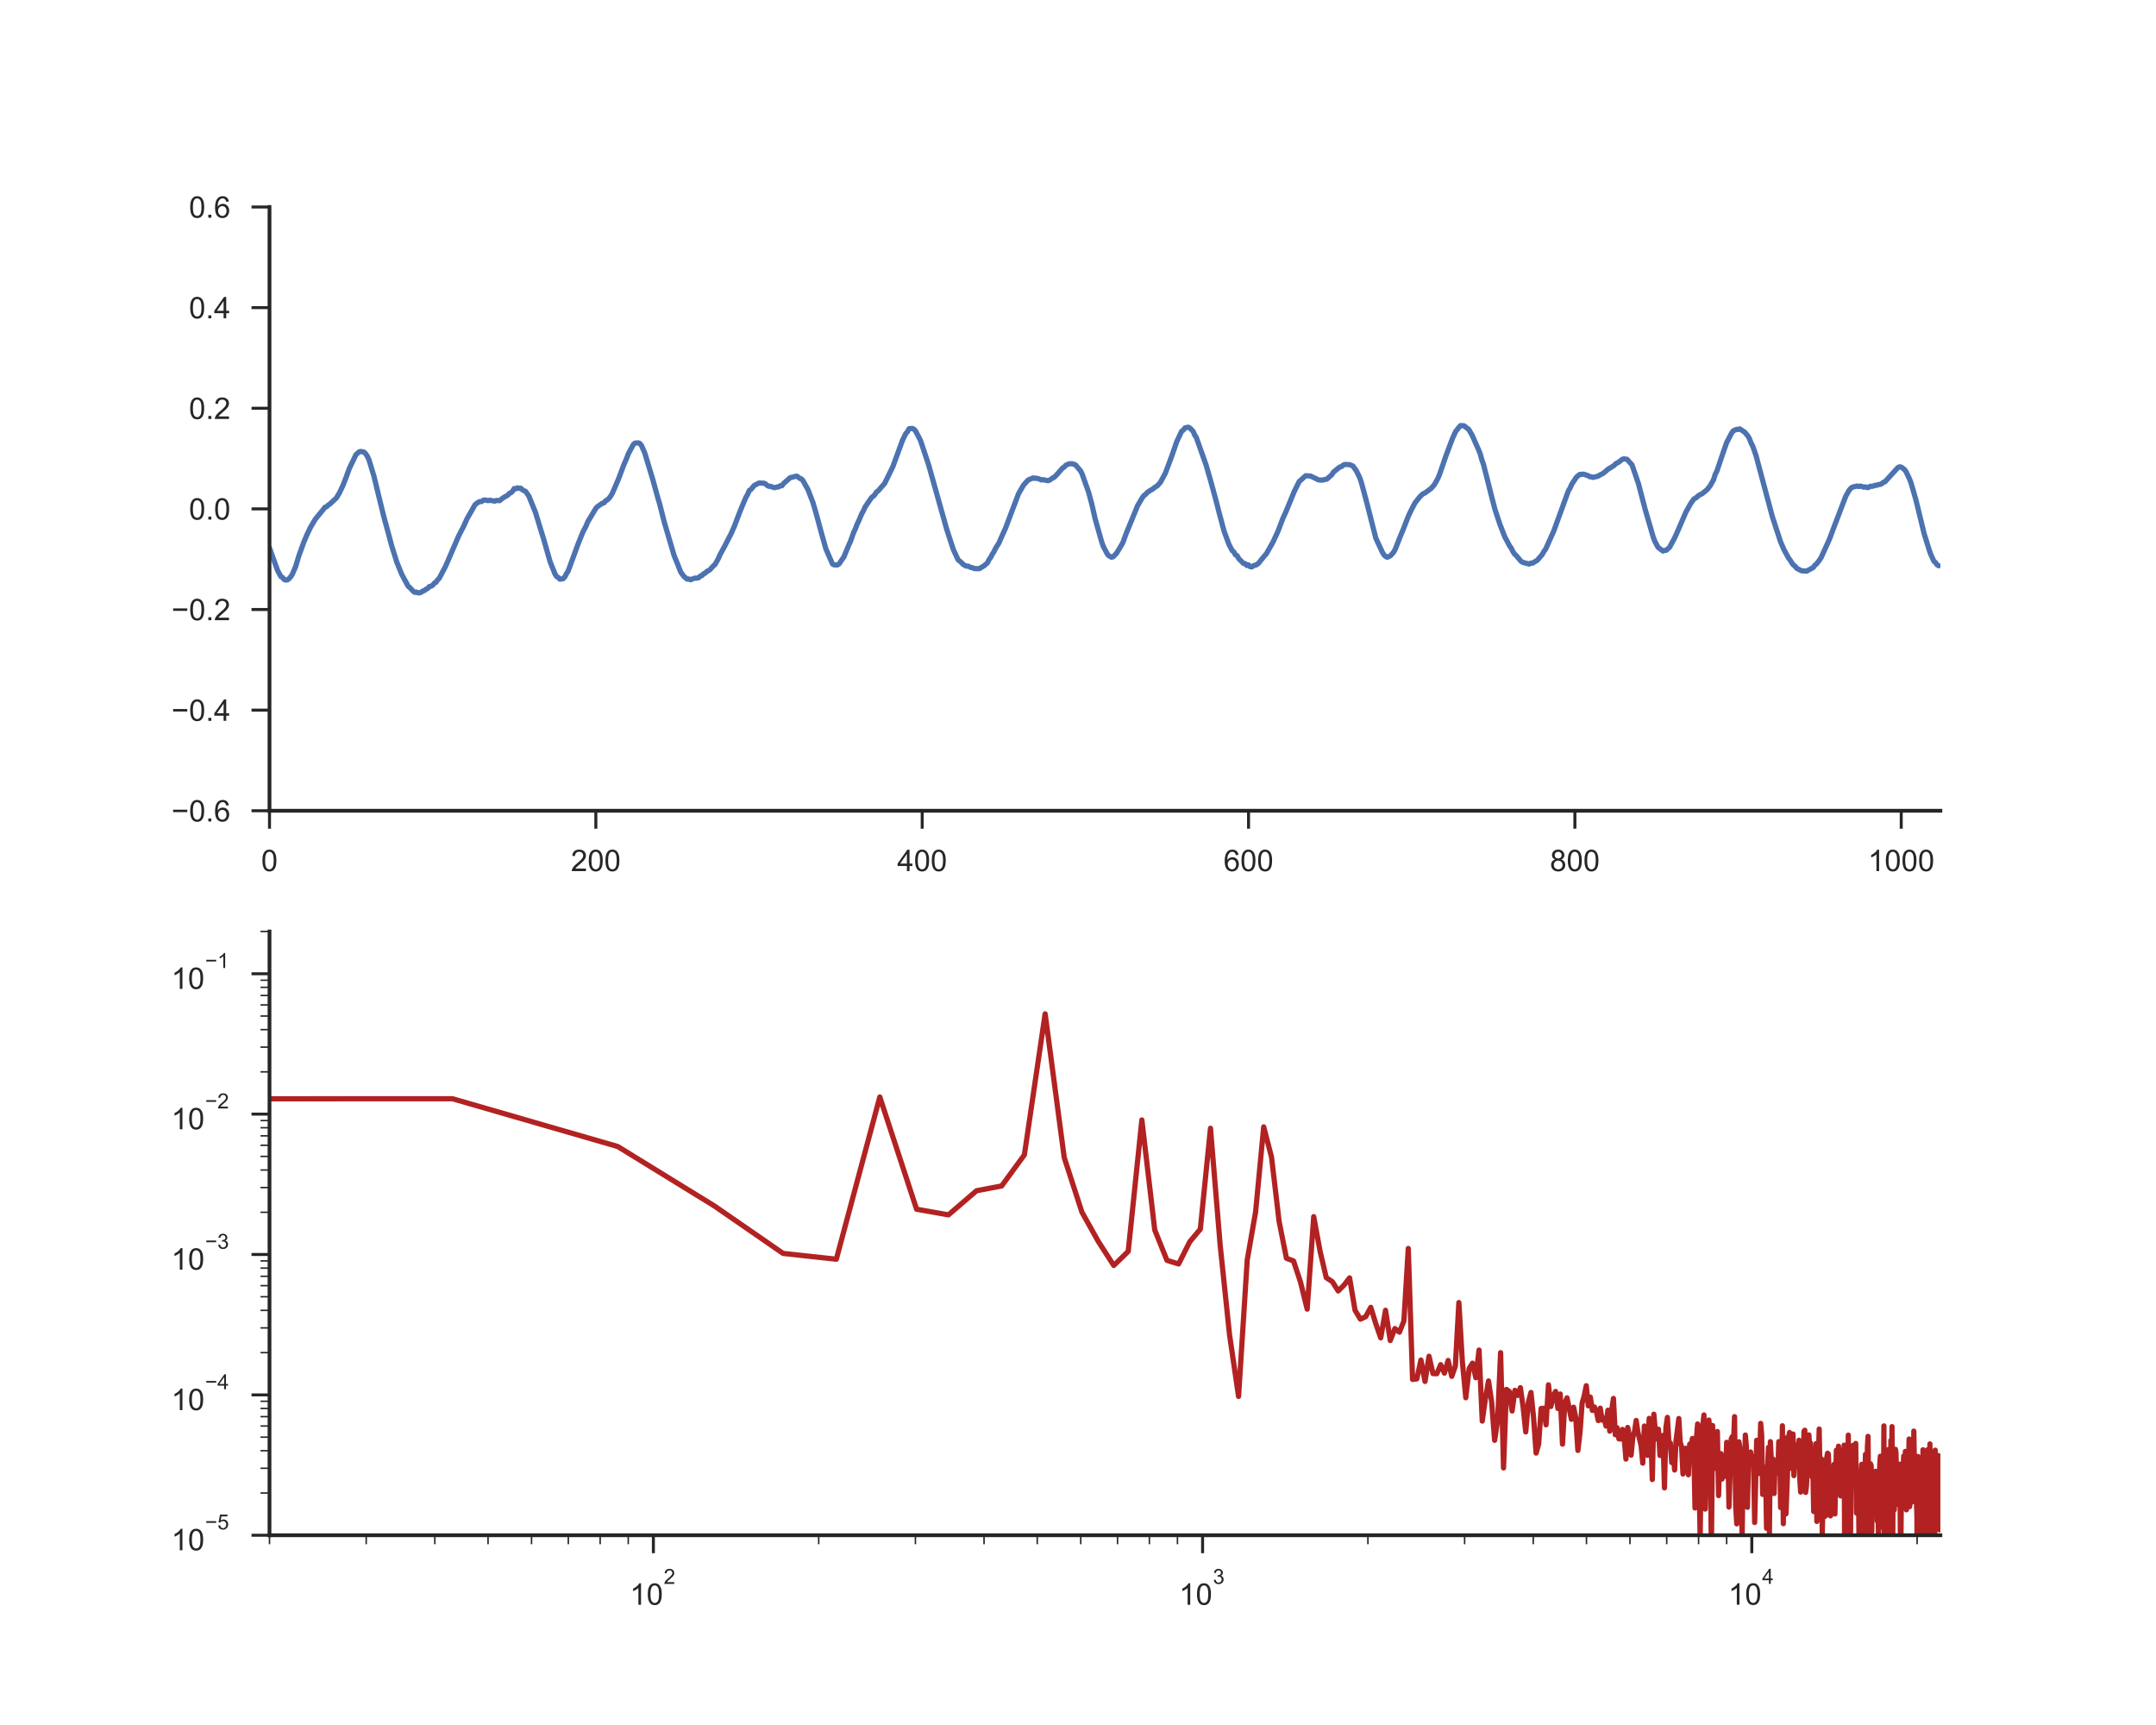 <?xml version="1.0" encoding="utf-8" standalone="no"?>
<!DOCTYPE svg PUBLIC "-//W3C//DTD SVG 1.1//EN"
  "http://www.w3.org/Graphics/SVG/1.1/DTD/svg11.dtd">
<!-- Created with matplotlib (http://matplotlib.org/) -->
<svg height="576pt" version="1.1" viewBox="0 0 720 576" width="720pt" xmlns="http://www.w3.org/2000/svg" xmlns:xlink="http://www.w3.org/1999/xlink">
 <defs>
  <style type="text/css">
*{stroke-linecap:butt;stroke-linejoin:round;}
  </style>
 </defs>
 <g id="figure_1">
  <g id="patch_1">
   <path d="M 0 576 
L 720 576 
L 720 0 
L 0 0 
z
" style="fill:#ffffff;"/>
  </g>
  <g id="axes_1">
   <g id="patch_2">
    <path d="M 90 270.72 
L 648 270.72 
L 648 69.12 
L 90 69.12 
z
" style="fill:#ffffff;"/>
   </g>
   <g id="matplotlib.axis_1">
    <g id="xtick_1">
     <g id="line2d_1">
      <defs>
       <path d="M 0 0 
L 0 6 
" id="m3f345000ef" style="stroke:#262626;"/>
      </defs>
      <g>
       <use style="fill:#262626;stroke:#262626;" x="90" xlink:href="#m3f345000ef" y="270.72"/>
      </g>
     </g>
     <g id="text_1">
      <!-- 0 -->
      <defs>
       <path d="M 4.156 35.297 
Q 4.156 48 6.766 55.734 
Q 9.375 63.484 14.516 67.672 
Q 19.672 71.875 27.484 71.875 
Q 33.25 71.875 37.594 69.547 
Q 41.938 67.234 44.766 62.859 
Q 47.609 58.5 49.219 52.219 
Q 50.828 45.953 50.828 35.297 
Q 50.828 22.703 48.234 14.969 
Q 45.656 7.234 40.5 3 
Q 35.359 -1.219 27.484 -1.219 
Q 17.141 -1.219 11.234 6.203 
Q 4.156 15.141 4.156 35.297 
z
M 13.188 35.297 
Q 13.188 17.672 17.312 11.828 
Q 21.438 6 27.484 6 
Q 33.547 6 37.672 11.859 
Q 41.797 17.719 41.797 35.297 
Q 41.797 52.984 37.672 58.781 
Q 33.547 64.594 27.391 64.594 
Q 21.344 64.594 17.719 59.469 
Q 13.188 52.938 13.188 35.297 
z
" id="ArialMT-30"/>
      </defs>
      <g style="fill:#262626;" transform="translate(87.22 290.878)scale(0.1 -0.1)">
       <use xlink:href="#ArialMT-30"/>
      </g>
     </g>
    </g>
    <g id="xtick_2">
     <g id="line2d_2">
      <g>
       <use style="fill:#262626;stroke:#262626;" x="198.984" xlink:href="#m3f345000ef" y="270.72"/>
      </g>
     </g>
     <g id="text_2">
      <!-- 200 -->
      <defs>
       <path d="M 50.344 8.453 
L 50.344 0 
L 3.031 0 
Q 2.938 3.172 4.047 6.109 
Q 5.859 10.938 9.828 15.625 
Q 13.812 20.312 21.344 26.469 
Q 33.016 36.031 37.109 41.625 
Q 41.219 47.219 41.219 52.203 
Q 41.219 57.422 37.469 61 
Q 33.734 64.594 27.734 64.594 
Q 21.391 64.594 17.578 60.781 
Q 13.766 56.984 13.719 50.25 
L 4.688 51.172 
Q 5.609 61.281 11.656 66.578 
Q 17.719 71.875 27.938 71.875 
Q 38.234 71.875 44.234 66.156 
Q 50.25 60.453 50.25 52 
Q 50.25 47.703 48.484 43.547 
Q 46.734 39.406 42.656 34.812 
Q 38.578 30.219 29.109 22.219 
Q 21.188 15.578 18.938 13.203 
Q 16.703 10.844 15.234 8.453 
z
" id="ArialMT-32"/>
      </defs>
      <g style="fill:#262626;" transform="translate(190.643 290.878)scale(0.1 -0.1)">
       <use xlink:href="#ArialMT-32"/>
       <use x="55.615" xlink:href="#ArialMT-30"/>
       <use x="111.23" xlink:href="#ArialMT-30"/>
      </g>
     </g>
    </g>
    <g id="xtick_3">
     <g id="line2d_3">
      <g>
       <use style="fill:#262626;stroke:#262626;" x="307.969" xlink:href="#m3f345000ef" y="270.72"/>
      </g>
     </g>
     <g id="text_3">
      <!-- 400 -->
      <defs>
       <path d="M 32.328 0 
L 32.328 17.141 
L 1.266 17.141 
L 1.266 25.203 
L 33.938 71.578 
L 41.109 71.578 
L 41.109 25.203 
L 50.781 25.203 
L 50.781 17.141 
L 41.109 17.141 
L 41.109 0 
z
M 32.328 25.203 
L 32.328 57.469 
L 9.906 25.203 
z
" id="ArialMT-34"/>
      </defs>
      <g style="fill:#262626;" transform="translate(299.627 290.878)scale(0.1 -0.1)">
       <use xlink:href="#ArialMT-34"/>
       <use x="55.615" xlink:href="#ArialMT-30"/>
       <use x="111.23" xlink:href="#ArialMT-30"/>
      </g>
     </g>
    </g>
    <g id="xtick_4">
     <g id="line2d_4">
      <g>
       <use style="fill:#262626;stroke:#262626;" x="416.953" xlink:href="#m3f345000ef" y="270.72"/>
      </g>
     </g>
     <g id="text_4">
      <!-- 600 -->
      <defs>
       <path d="M 49.75 54.047 
L 41.016 53.375 
Q 39.844 58.547 37.703 60.891 
Q 34.125 64.656 28.906 64.656 
Q 24.703 64.656 21.531 62.312 
Q 17.391 59.281 14.984 53.469 
Q 12.594 47.656 12.5 36.922 
Q 15.672 41.75 20.266 44.094 
Q 24.859 46.438 29.891 46.438 
Q 38.672 46.438 44.844 39.969 
Q 51.031 33.5 51.031 23.25 
Q 51.031 16.5 48.125 10.719 
Q 45.219 4.938 40.141 1.859 
Q 35.062 -1.219 28.609 -1.219 
Q 17.625 -1.219 10.688 6.859 
Q 3.766 14.938 3.766 33.5 
Q 3.766 54.25 11.422 63.672 
Q 18.109 71.875 29.438 71.875 
Q 37.891 71.875 43.281 67.141 
Q 48.688 62.406 49.75 54.047 
z
M 13.875 23.188 
Q 13.875 18.656 15.797 14.5 
Q 17.719 10.359 21.188 8.172 
Q 24.656 6 28.469 6 
Q 34.031 6 38.031 10.484 
Q 42.047 14.984 42.047 22.703 
Q 42.047 30.125 38.078 34.391 
Q 34.125 38.672 28.125 38.672 
Q 22.172 38.672 18.016 34.391 
Q 13.875 30.125 13.875 23.188 
z
" id="ArialMT-36"/>
      </defs>
      <g style="fill:#262626;" transform="translate(408.612 290.878)scale(0.1 -0.1)">
       <use xlink:href="#ArialMT-36"/>
       <use x="55.615" xlink:href="#ArialMT-30"/>
       <use x="111.23" xlink:href="#ArialMT-30"/>
      </g>
     </g>
    </g>
    <g id="xtick_5">
     <g id="line2d_5">
      <g>
       <use style="fill:#262626;stroke:#262626;" x="525.938" xlink:href="#m3f345000ef" y="270.72"/>
      </g>
     </g>
     <g id="text_5">
      <!-- 800 -->
      <defs>
       <path d="M 17.672 38.812 
Q 12.203 40.828 9.562 44.531 
Q 6.938 48.25 6.938 53.422 
Q 6.938 61.234 12.547 66.547 
Q 18.172 71.875 27.484 71.875 
Q 36.859 71.875 42.578 66.422 
Q 48.297 60.984 48.297 53.172 
Q 48.297 48.188 45.672 44.5 
Q 43.062 40.828 37.75 38.812 
Q 44.344 36.672 47.781 31.875 
Q 51.219 27.094 51.219 20.453 
Q 51.219 11.281 44.719 5.031 
Q 38.234 -1.219 27.641 -1.219 
Q 17.047 -1.219 10.547 5.047 
Q 4.047 11.328 4.047 20.703 
Q 4.047 27.688 7.594 32.391 
Q 11.141 37.109 17.672 38.812 
z
M 15.922 53.719 
Q 15.922 48.641 19.188 45.406 
Q 22.469 42.188 27.688 42.188 
Q 32.766 42.188 36.016 45.375 
Q 39.266 48.578 39.266 53.219 
Q 39.266 58.062 35.906 61.359 
Q 32.562 64.656 27.594 64.656 
Q 22.562 64.656 19.234 61.422 
Q 15.922 58.203 15.922 53.719 
z
M 13.094 20.656 
Q 13.094 16.891 14.875 13.375 
Q 16.656 9.859 20.172 7.922 
Q 23.688 6 27.734 6 
Q 34.031 6 38.125 10.047 
Q 42.234 14.109 42.234 20.359 
Q 42.234 26.703 38.016 30.859 
Q 33.797 35.016 27.438 35.016 
Q 21.234 35.016 17.156 30.906 
Q 13.094 26.812 13.094 20.656 
z
" id="ArialMT-38"/>
      </defs>
      <g style="fill:#262626;" transform="translate(517.596 290.878)scale(0.1 -0.1)">
       <use xlink:href="#ArialMT-38"/>
       <use x="55.615" xlink:href="#ArialMT-30"/>
       <use x="111.23" xlink:href="#ArialMT-30"/>
      </g>
     </g>
    </g>
    <g id="xtick_6">
     <g id="line2d_6">
      <g>
       <use style="fill:#262626;stroke:#262626;" x="634.922" xlink:href="#m3f345000ef" y="270.72"/>
      </g>
     </g>
     <g id="text_6">
      <!-- 1000 -->
      <defs>
       <path d="M 37.25 0 
L 28.469 0 
L 28.469 56 
Q 25.297 52.984 20.141 49.953 
Q 14.984 46.922 10.891 45.406 
L 10.891 53.906 
Q 18.266 57.375 23.781 62.297 
Q 29.297 67.234 31.594 71.875 
L 37.25 71.875 
z
" id="ArialMT-31"/>
      </defs>
      <g style="fill:#262626;" transform="translate(623.8 290.878)scale(0.1 -0.1)">
       <use xlink:href="#ArialMT-31"/>
       <use x="55.615" xlink:href="#ArialMT-30"/>
       <use x="111.23" xlink:href="#ArialMT-30"/>
       <use x="166.846" xlink:href="#ArialMT-30"/>
      </g>
     </g>
    </g>
   </g>
   <g id="matplotlib.axis_2">
    <g id="ytick_1">
     <g id="line2d_7">
      <defs>
       <path d="M 0 0 
L -6 0 
" id="m1a4300fb08" style="stroke:#262626;"/>
      </defs>
      <g>
       <use style="fill:#262626;stroke:#262626;" x="90" xlink:href="#m1a4300fb08" y="270.72"/>
      </g>
     </g>
     <g id="text_7">
      <!-- −0.6 -->
      <defs>
       <path d="M 52.828 31.203 
L 5.562 31.203 
L 5.562 39.406 
L 52.828 39.406 
z
" id="ArialMT-2212"/>
       <path d="M 9.078 0 
L 9.078 10.016 
L 19.094 10.016 
L 19.094 0 
z
" id="ArialMT-2e"/>
      </defs>
      <g style="fill:#262626;" transform="translate(57.259 274.299)scale(0.1 -0.1)">
       <use xlink:href="#ArialMT-2212"/>
       <use x="58.398" xlink:href="#ArialMT-30"/>
       <use x="114.014" xlink:href="#ArialMT-2e"/>
       <use x="141.797" xlink:href="#ArialMT-36"/>
      </g>
     </g>
    </g>
    <g id="ytick_2">
     <g id="line2d_8">
      <g>
       <use style="fill:#262626;stroke:#262626;" x="90" xlink:href="#m1a4300fb08" y="237.12"/>
      </g>
     </g>
     <g id="text_8">
      <!-- −0.4 -->
      <g style="fill:#262626;" transform="translate(57.259 240.699)scale(0.1 -0.1)">
       <use xlink:href="#ArialMT-2212"/>
       <use x="58.398" xlink:href="#ArialMT-30"/>
       <use x="114.014" xlink:href="#ArialMT-2e"/>
       <use x="141.797" xlink:href="#ArialMT-34"/>
      </g>
     </g>
    </g>
    <g id="ytick_3">
     <g id="line2d_9">
      <g>
       <use style="fill:#262626;stroke:#262626;" x="90" xlink:href="#m1a4300fb08" y="203.52"/>
      </g>
     </g>
     <g id="text_9">
      <!-- −0.2 -->
      <g style="fill:#262626;" transform="translate(57.259 207.099)scale(0.1 -0.1)">
       <use xlink:href="#ArialMT-2212"/>
       <use x="58.398" xlink:href="#ArialMT-30"/>
       <use x="114.014" xlink:href="#ArialMT-2e"/>
       <use x="141.797" xlink:href="#ArialMT-32"/>
      </g>
     </g>
    </g>
    <g id="ytick_4">
     <g id="line2d_10">
      <g>
       <use style="fill:#262626;stroke:#262626;" x="90" xlink:href="#m1a4300fb08" y="169.92"/>
      </g>
     </g>
     <g id="text_10">
      <!-- 0.0 -->
      <g style="fill:#262626;" transform="translate(63.1 173.499)scale(0.1 -0.1)">
       <use xlink:href="#ArialMT-30"/>
       <use x="55.615" xlink:href="#ArialMT-2e"/>
       <use x="83.398" xlink:href="#ArialMT-30"/>
      </g>
     </g>
    </g>
    <g id="ytick_5">
     <g id="line2d_11">
      <g>
       <use style="fill:#262626;stroke:#262626;" x="90" xlink:href="#m1a4300fb08" y="136.32"/>
      </g>
     </g>
     <g id="text_11">
      <!-- 0.2 -->
      <g style="fill:#262626;" transform="translate(63.1 139.899)scale(0.1 -0.1)">
       <use xlink:href="#ArialMT-30"/>
       <use x="55.615" xlink:href="#ArialMT-2e"/>
       <use x="83.398" xlink:href="#ArialMT-32"/>
      </g>
     </g>
    </g>
    <g id="ytick_6">
     <g id="line2d_12">
      <g>
       <use style="fill:#262626;stroke:#262626;" x="90" xlink:href="#m1a4300fb08" y="102.72"/>
      </g>
     </g>
     <g id="text_12">
      <!-- 0.4 -->
      <g style="fill:#262626;" transform="translate(63.1 106.299)scale(0.1 -0.1)">
       <use xlink:href="#ArialMT-30"/>
       <use x="55.615" xlink:href="#ArialMT-2e"/>
       <use x="83.398" xlink:href="#ArialMT-34"/>
      </g>
     </g>
    </g>
    <g id="ytick_7">
     <g id="line2d_13">
      <g>
       <use style="fill:#262626;stroke:#262626;" x="90" xlink:href="#m1a4300fb08" y="69.12"/>
      </g>
     </g>
     <g id="text_13">
      <!-- 0.6 -->
      <g style="fill:#262626;" transform="translate(63.1 72.699)scale(0.1 -0.1)">
       <use xlink:href="#ArialMT-30"/>
       <use x="55.615" xlink:href="#ArialMT-2e"/>
       <use x="83.398" xlink:href="#ArialMT-36"/>
      </g>
     </g>
    </g>
   </g>
   <g id="line2d_14">
    <path clip-path="url(#p1fb32a1f61)" d="M 90 182.973 
L 92.725 190.551 
L 93.814 192.525 
L 94.359 192.827 
L 94.904 193.514 
L 95.449 193.689 
L 95.994 193.622 
L 96.539 193.191 
L 97.084 192.597 
L 97.629 191.745 
L 98.719 189.197 
L 99.809 185.598 
L 101.443 181.061 
L 102.533 178.497 
L 103.623 176.195 
L 104.713 174.355 
L 105.258 173.417 
L 107.982 170.084 
L 108.527 169.366 
L 109.072 169.202 
L 109.617 168.654 
L 110.162 168.31 
L 112.342 166.264 
L 113.432 164.434 
L 114.521 162.107 
L 115.611 159.302 
L 116.701 156.344 
L 118.881 151.812 
L 119.971 150.858 
L 120.516 150.74 
L 121.605 150.991 
L 122.15 151.545 
L 122.695 152.417 
L 123.24 153.606 
L 124.875 159.01 
L 128.145 172.427 
L 129.234 176.395 
L 130.869 182.45 
L 132.504 187.68 
L 134.139 191.725 
L 136.318 195.765 
L 136.863 196.201 
L 137.953 197.38 
L 138.498 197.785 
L 139.043 197.682 
L 139.588 197.97 
L 140.133 197.959 
L 140.678 197.749 
L 141.223 197.334 
L 141.768 197.18 
L 142.312 196.734 
L 142.857 196.462 
L 143.402 195.837 
L 143.947 195.76 
L 144.492 195.406 
L 145.037 194.719 
L 145.582 194.468 
L 146.127 193.627 
L 146.672 193.119 
L 148.852 188.972 
L 153.211 178.861 
L 154.846 175.719 
L 155.936 173.283 
L 158.66 168.49 
L 159.75 167.68 
L 160.295 167.485 
L 160.84 167.469 
L 161.385 167.049 
L 161.93 166.946 
L 163.02 167.172 
L 163.564 167.039 
L 165.199 167.331 
L 165.744 167.105 
L 166.834 167.172 
L 167.924 166.295 
L 169.559 165.342 
L 170.104 164.752 
L 170.648 164.526 
L 171.193 163.983 
L 171.738 163.132 
L 172.283 163.209 
L 172.828 162.886 
L 173.373 163.065 
L 173.918 163.04 
L 174.463 163.573 
L 175.553 164.111 
L 176.643 165.716 
L 178.822 171.115 
L 180.457 176.462 
L 181.547 180.01 
L 183.727 187.618 
L 185.361 191.71 
L 185.906 192.52 
L 186.451 192.863 
L 186.996 193.407 
L 188.086 193.207 
L 188.631 192.627 
L 189.176 191.545 
L 189.721 190.725 
L 192.99 181.809 
L 194.625 177.728 
L 195.715 175.637 
L 196.26 174.278 
L 198.984 169.746 
L 199.529 169.166 
L 201.164 168.038 
L 201.709 167.91 
L 202.254 167.228 
L 202.799 166.931 
L 203.344 166.434 
L 203.889 165.721 
L 204.434 164.824 
L 205.523 162.347 
L 206.613 159.769 
L 208.248 155.406 
L 209.338 152.873 
L 209.883 151.422 
L 211.518 148.423 
L 212.062 147.961 
L 213.152 147.869 
L 213.697 148.1 
L 214.242 148.797 
L 215.332 151.273 
L 218.057 160.312 
L 219.691 166.285 
L 220.236 168.059 
L 221.871 174.468 
L 225.141 185.562 
L 226.23 188.208 
L 227.32 191.012 
L 228.41 192.504 
L 229.5 193.386 
L 230.045 193.325 
L 230.59 193.586 
L 231.68 193.166 
L 232.225 193.022 
L 232.77 193.037 
L 233.314 192.914 
L 233.859 192.361 
L 234.404 192.207 
L 234.949 191.581 
L 235.494 191.402 
L 236.039 190.817 
L 236.584 190.561 
L 237.129 190.182 
L 238.219 188.972 
L 238.764 188.51 
L 239.854 186.598 
L 240.398 185.326 
L 242.033 182.312 
L 244.213 178.072 
L 245.303 175.57 
L 246.938 171.258 
L 248.572 167.259 
L 249.117 166.034 
L 249.662 165.101 
L 250.207 163.809 
L 250.752 163.465 
L 251.842 162.132 
L 252.932 161.553 
L 253.477 161.281 
L 254.566 161.332 
L 255.111 161.337 
L 255.656 161.584 
L 256.201 162.081 
L 256.746 162.383 
L 257.291 162.368 
L 258.381 162.799 
L 258.926 162.814 
L 259.471 162.609 
L 260.016 162.583 
L 260.561 162.194 
L 261.105 162.194 
L 261.65 161.491 
L 263.83 159.533 
L 266.01 158.979 
L 266.555 159.297 
L 267.1 159.753 
L 267.645 159.922 
L 268.189 160.538 
L 269.824 163.496 
L 271.459 167.736 
L 272.549 171.448 
L 274.184 177.503 
L 275.818 183.296 
L 277.998 188.31 
L 278.543 188.623 
L 279.633 188.644 
L 280.178 188.331 
L 281.812 185.972 
L 283.447 182.014 
L 283.992 180.851 
L 285.082 177.78 
L 285.627 176.647 
L 286.172 175.191 
L 286.717 174.057 
L 287.807 171.504 
L 288.352 170.53 
L 288.896 169.31 
L 291.076 166.1 
L 291.621 165.716 
L 292.166 165.157 
L 292.711 164.26 
L 293.256 163.911 
L 295.436 161.404 
L 298.16 155.841 
L 301.43 146.91 
L 302.52 144.736 
L 303.064 144.126 
L 303.609 143.147 
L 304.699 143.05 
L 305.244 143.332 
L 305.789 143.972 
L 307.424 147.136 
L 310.148 155.339 
L 316.143 176.693 
L 318.322 183.378 
L 319.957 186.931 
L 321.047 187.808 
L 321.592 188.428 
L 322.682 189.038 
L 323.227 189.008 
L 324.316 189.515 
L 324.861 189.592 
L 325.406 189.859 
L 327.041 189.884 
L 328.676 188.895 
L 329.766 187.921 
L 330.311 186.844 
L 330.855 186.096 
L 331.4 185.019 
L 331.945 184.204 
L 332.49 183.055 
L 333.58 181.338 
L 334.67 178.836 
L 335.76 176.441 
L 340.119 164.926 
L 341.754 162.06 
L 342.844 160.83 
L 343.389 160.266 
L 344.479 159.81 
L 345.023 159.579 
L 345.568 159.758 
L 346.113 159.666 
L 347.203 159.989 
L 347.748 160.256 
L 348.293 160.169 
L 349.928 160.507 
L 350.473 160.343 
L 351.562 159.599 
L 352.107 159.328 
L 353.197 158.19 
L 354.832 156.287 
L 355.377 155.964 
L 355.922 155.354 
L 357.012 154.872 
L 358.102 154.852 
L 359.191 155.242 
L 360.281 156.559 
L 360.826 157.174 
L 361.371 158.256 
L 363.551 164.388 
L 364.641 168.449 
L 365.73 173.253 
L 367.91 180.943 
L 368.455 182.481 
L 369.545 184.532 
L 370.09 185.419 
L 371.18 186.065 
L 371.725 185.921 
L 372.814 184.819 
L 373.904 183.05 
L 374.994 181.174 
L 376.084 178.154 
L 379.898 168.874 
L 381.533 166.09 
L 382.078 165.413 
L 382.623 165.049 
L 383.168 164.403 
L 384.258 163.686 
L 384.803 163.393 
L 385.893 162.558 
L 386.438 162.26 
L 387.527 161.035 
L 389.162 158.015 
L 391.342 152.191 
L 392.977 147.474 
L 394.611 143.988 
L 395.156 143.644 
L 395.701 142.896 
L 396.791 142.639 
L 397.336 142.916 
L 398.426 143.993 
L 398.971 145.259 
L 399.516 146.095 
L 402.785 155.308 
L 404.42 160.984 
L 406.055 167.003 
L 407.145 171.258 
L 408.779 177.359 
L 410.414 181.774 
L 411.504 183.86 
L 412.049 184.306 
L 412.594 185.291 
L 413.139 185.542 
L 413.684 186.531 
L 414.773 187.634 
L 415.318 188.167 
L 415.863 188.203 
L 416.408 188.828 
L 416.953 188.639 
L 417.498 189.228 
L 418.043 189.295 
L 418.588 188.905 
L 419.678 188.562 
L 420.223 188.136 
L 421.857 186.121 
L 422.947 184.839 
L 425.127 180.984 
L 426.762 177.436 
L 428.396 173.16 
L 429.486 170.766 
L 432.211 164.121 
L 433.846 160.825 
L 436.025 158.851 
L 437.66 158.959 
L 440.385 160.256 
L 441.475 160.327 
L 443.109 159.984 
L 444.744 158.533 
L 445.289 157.667 
L 446.924 156.323 
L 447.469 155.923 
L 448.014 155.8 
L 448.559 155.329 
L 449.104 155.077 
L 450.738 155.165 
L 451.828 155.626 
L 452.918 157.123 
L 454.008 159.343 
L 454.553 160.835 
L 456.188 166.859 
L 459.457 179.692 
L 461.637 184.393 
L 462.182 185.291 
L 462.727 185.803 
L 463.271 186.08 
L 464.361 185.567 
L 465.451 184.306 
L 465.996 183.291 
L 467.631 179.102 
L 468.721 176.488 
L 470.355 172.258 
L 471.445 170.007 
L 472.535 167.931 
L 474.17 165.865 
L 475.26 164.834 
L 475.805 164.66 
L 477.984 163.04 
L 479.074 161.758 
L 480.164 159.769 
L 480.709 158.497 
L 482.889 152.176 
L 483.979 149.253 
L 485.068 146.367 
L 486.158 144.029 
L 487.248 142.665 
L 487.793 142.106 
L 488.883 142.163 
L 490.518 143.419 
L 491.607 145.3 
L 493.787 150.227 
L 494.332 151.581 
L 494.877 153.586 
L 495.422 155.118 
L 496.512 159.369 
L 498.146 165.87 
L 499.236 170.069 
L 500.871 175.006 
L 502.506 179.215 
L 504.141 182.286 
L 504.686 183.05 
L 505.23 184.152 
L 505.775 184.988 
L 506.32 185.48 
L 507.955 187.418 
L 508.5 187.757 
L 509.59 188.069 
L 510.68 188.346 
L 511.225 188.028 
L 511.77 188.044 
L 513.404 187.054 
L 515.039 185.137 
L 515.584 184.142 
L 516.129 183.435 
L 518.854 177.375 
L 523.758 163.906 
L 524.303 163.024 
L 524.848 161.768 
L 525.938 160.097 
L 526.482 159.282 
L 527.572 158.415 
L 528.117 158.446 
L 528.662 158.297 
L 529.207 158.42 
L 529.752 158.666 
L 530.297 158.769 
L 530.842 159.179 
L 531.387 159.205 
L 531.932 159.405 
L 533.021 159.164 
L 533.566 159.046 
L 534.656 158.41 
L 535.201 158.174 
L 536.291 157.318 
L 536.836 156.8 
L 538.471 155.775 
L 539.016 155.441 
L 539.561 154.857 
L 540.65 154.267 
L 541.74 153.386 
L 542.285 153.206 
L 543.375 153.375 
L 544.465 154.626 
L 545.01 155.216 
L 547.189 161.584 
L 549.369 169.951 
L 552.094 179.313 
L 552.639 180.764 
L 553.729 182.784 
L 555.363 183.999 
L 555.908 183.794 
L 556.453 183.732 
L 557.543 182.763 
L 559.178 179.759 
L 560.268 177.344 
L 562.992 171.038 
L 564.627 168.085 
L 565.717 166.582 
L 566.262 166.331 
L 567.352 165.398 
L 568.441 164.839 
L 570.076 163.522 
L 571.166 162.122 
L 572.256 160.163 
L 572.801 158.395 
L 573.346 157.333 
L 575.525 150.894 
L 576.615 147.797 
L 578.25 144.66 
L 578.795 143.885 
L 579.885 143.378 
L 580.43 143.419 
L 580.975 143.198 
L 582.609 144.28 
L 583.699 145.546 
L 584.244 146.521 
L 584.789 147.941 
L 585.334 148.971 
L 586.424 152.114 
L 591.873 172.494 
L 594.598 180.861 
L 595.688 183.394 
L 597.322 186.393 
L 597.867 187.1 
L 598.412 188.028 
L 598.957 188.685 
L 599.502 189.095 
L 600.047 189.797 
L 601.682 190.607 
L 602.771 190.653 
L 603.316 190.72 
L 605.496 189.52 
L 606.041 188.792 
L 606.586 188.346 
L 607.676 186.957 
L 608.221 186.055 
L 610.945 180.051 
L 612.035 177.128 
L 616.395 165.69 
L 617.484 163.752 
L 618.029 163.122 
L 618.574 162.67 
L 620.209 162.286 
L 620.754 162.445 
L 621.299 162.296 
L 622.389 162.66 
L 622.934 162.553 
L 623.479 162.804 
L 624.023 162.758 
L 624.568 162.368 
L 625.113 162.394 
L 625.658 162.286 
L 626.203 162.03 
L 626.748 162.055 
L 627.293 161.794 
L 627.838 161.763 
L 628.383 161.532 
L 628.928 161.061 
L 629.473 160.886 
L 633.832 156.113 
L 634.377 155.877 
L 634.922 155.964 
L 636.012 156.79 
L 636.557 157.569 
L 637.646 159.83 
L 638.191 161.25 
L 639.826 166.916 
L 642.551 178.128 
L 644.186 183.419 
L 644.73 184.978 
L 645.82 187.382 
L 646.365 187.88 
L 646.91 188.608 
L 647.455 188.92 
L 647.455 188.92 
" style="fill:none;stroke:#4c72b0;stroke-linecap:round;stroke-width:1.75;"/>
   </g>
   <g id="patch_3">
    <path d="M 90 270.72 
L 90 69.12 
" style="fill:none;stroke:#262626;stroke-linecap:square;stroke-linejoin:miter;stroke-width:1.25;"/>
   </g>
   <g id="patch_4">
    <path d="M 90 270.72 
L 648 270.72 
" style="fill:none;stroke:#262626;stroke-linecap:square;stroke-linejoin:miter;stroke-width:1.25;"/>
   </g>
  </g>
  <g id="axes_2">
   <g id="patch_5">
    <path d="M 90 512.64 
L 648 512.64 
L 648 311.04 
L 90 311.04 
z
" style="fill:#ffffff;"/>
   </g>
   <g id="matplotlib.axis_3">
    <g id="xtick_7">
     <g id="line2d_15">
      <g>
       <use style="fill:#262626;stroke:#262626;" x="218.197" xlink:href="#m3f345000ef" y="512.64"/>
      </g>
     </g>
     <g id="text_14">
      <!-- $\mathdefault{10^{2}}$ -->
      <g style="fill:#262626;" transform="translate(210.347 535.952)scale(0.1 -0.1)">
       <use transform="translate(0 0.994)" xlink:href="#ArialMT-31"/>
       <use transform="translate(55.615 0.994)" xlink:href="#ArialMT-30"/>
       <use transform="translate(112.973 70.688)scale(0.7)" xlink:href="#ArialMT-32"/>
      </g>
     </g>
    </g>
    <g id="xtick_8">
     <g id="line2d_16">
      <g>
       <use style="fill:#262626;stroke:#262626;" x="401.607" xlink:href="#m3f345000ef" y="512.64"/>
      </g>
     </g>
     <g id="text_15">
      <!-- $\mathdefault{10^{3}}$ -->
      <defs>
       <path d="M 4.203 18.891 
L 12.984 20.062 
Q 14.5 12.594 18.141 9.297 
Q 21.781 6 27 6 
Q 33.203 6 37.469 10.297 
Q 41.75 14.594 41.75 20.953 
Q 41.75 27 37.797 30.922 
Q 33.844 34.859 27.734 34.859 
Q 25.25 34.859 21.531 33.891 
L 22.516 41.609 
Q 23.391 41.5 23.922 41.5 
Q 29.547 41.5 34.031 44.422 
Q 38.531 47.359 38.531 53.469 
Q 38.531 58.297 35.25 61.469 
Q 31.984 64.656 26.812 64.656 
Q 21.688 64.656 18.266 61.422 
Q 14.844 58.203 13.875 51.766 
L 5.078 53.328 
Q 6.688 62.156 12.391 67.016 
Q 18.109 71.875 26.609 71.875 
Q 32.469 71.875 37.391 69.359 
Q 42.328 66.844 44.938 62.5 
Q 47.562 58.156 47.562 53.266 
Q 47.562 48.641 45.062 44.828 
Q 42.578 41.016 37.703 38.766 
Q 44.047 37.312 47.562 32.688 
Q 51.078 28.078 51.078 21.141 
Q 51.078 11.766 44.234 5.25 
Q 37.406 -1.266 26.953 -1.266 
Q 17.531 -1.266 11.297 4.344 
Q 5.078 9.969 4.203 18.891 
z
" id="ArialMT-33"/>
      </defs>
      <g style="fill:#262626;" transform="translate(393.757 535.952)scale(0.1 -0.1)">
       <use transform="translate(0 0.994)" xlink:href="#ArialMT-31"/>
       <use transform="translate(55.615 0.994)" xlink:href="#ArialMT-30"/>
       <use transform="translate(112.973 70.688)scale(0.7)" xlink:href="#ArialMT-33"/>
      </g>
     </g>
    </g>
    <g id="xtick_9">
     <g id="line2d_17">
      <g>
       <use style="fill:#262626;stroke:#262626;" x="585.016" xlink:href="#m3f345000ef" y="512.64"/>
      </g>
     </g>
     <g id="text_16">
      <!-- $\mathdefault{10^{4}}$ -->
      <g style="fill:#262626;" transform="translate(577.166 535.852)scale(0.1 -0.1)">
       <use transform="translate(0 0.202)" xlink:href="#ArialMT-31"/>
       <use transform="translate(55.615 0.202)" xlink:href="#ArialMT-30"/>
       <use transform="translate(112.973 69.895)scale(0.7)" xlink:href="#ArialMT-34"/>
      </g>
     </g>
    </g>
    <g id="xtick_10">
     <g id="line2d_18">
      <defs>
       <path d="M 0 0 
L 0 3 
" id="m344be29aef" style="stroke:#262626;stroke-width:0.5;"/>
      </defs>
      <g>
       <use style="fill:#262626;stroke:#262626;stroke-width:0.5;" x="90" xlink:href="#m344be29aef" y="512.64"/>
      </g>
     </g>
    </g>
    <g id="xtick_11">
     <g id="line2d_19">
      <g>
       <use style="fill:#262626;stroke:#262626;stroke-width:0.5;" x="122.297" xlink:href="#m344be29aef" y="512.64"/>
      </g>
     </g>
    </g>
    <g id="xtick_12">
     <g id="line2d_20">
      <g>
       <use style="fill:#262626;stroke:#262626;stroke-width:0.5;" x="145.212" xlink:href="#m344be29aef" y="512.64"/>
      </g>
     </g>
    </g>
    <g id="xtick_13">
     <g id="line2d_21">
      <g>
       <use style="fill:#262626;stroke:#262626;stroke-width:0.5;" x="162.986" xlink:href="#m344be29aef" y="512.64"/>
      </g>
     </g>
    </g>
    <g id="xtick_14">
     <g id="line2d_22">
      <g>
       <use style="fill:#262626;stroke:#262626;stroke-width:0.5;" x="177.508" xlink:href="#m344be29aef" y="512.64"/>
      </g>
     </g>
    </g>
    <g id="xtick_15">
     <g id="line2d_23">
      <g>
       <use style="fill:#262626;stroke:#262626;stroke-width:0.5;" x="189.787" xlink:href="#m344be29aef" y="512.64"/>
      </g>
     </g>
    </g>
    <g id="xtick_16">
     <g id="line2d_24">
      <g>
       <use style="fill:#262626;stroke:#262626;stroke-width:0.5;" x="200.423" xlink:href="#m344be29aef" y="512.64"/>
      </g>
     </g>
    </g>
    <g id="xtick_17">
     <g id="line2d_25">
      <g>
       <use style="fill:#262626;stroke:#262626;stroke-width:0.5;" x="209.805" xlink:href="#m344be29aef" y="512.64"/>
      </g>
     </g>
    </g>
    <g id="xtick_18">
     <g id="line2d_26">
      <g>
       <use style="fill:#262626;stroke:#262626;stroke-width:0.5;" x="273.409" xlink:href="#m344be29aef" y="512.64"/>
      </g>
     </g>
    </g>
    <g id="xtick_19">
     <g id="line2d_27">
      <g>
       <use style="fill:#262626;stroke:#262626;stroke-width:0.5;" x="305.706" xlink:href="#m344be29aef" y="512.64"/>
      </g>
     </g>
    </g>
    <g id="xtick_20">
     <g id="line2d_28">
      <g>
       <use style="fill:#262626;stroke:#262626;stroke-width:0.5;" x="328.621" xlink:href="#m344be29aef" y="512.64"/>
      </g>
     </g>
    </g>
    <g id="xtick_21">
     <g id="line2d_29">
      <g>
       <use style="fill:#262626;stroke:#262626;stroke-width:0.5;" x="346.395" xlink:href="#m344be29aef" y="512.64"/>
      </g>
     </g>
    </g>
    <g id="xtick_22">
     <g id="line2d_30">
      <g>
       <use style="fill:#262626;stroke:#262626;stroke-width:0.5;" x="360.918" xlink:href="#m344be29aef" y="512.64"/>
      </g>
     </g>
    </g>
    <g id="xtick_23">
     <g id="line2d_31">
      <g>
       <use style="fill:#262626;stroke:#262626;stroke-width:0.5;" x="373.196" xlink:href="#m344be29aef" y="512.64"/>
      </g>
     </g>
    </g>
    <g id="xtick_24">
     <g id="line2d_32">
      <g>
       <use style="fill:#262626;stroke:#262626;stroke-width:0.5;" x="383.832" xlink:href="#m344be29aef" y="512.64"/>
      </g>
     </g>
    </g>
    <g id="xtick_25">
     <g id="line2d_33">
      <g>
       <use style="fill:#262626;stroke:#262626;stroke-width:0.5;" x="393.214" xlink:href="#m344be29aef" y="512.64"/>
      </g>
     </g>
    </g>
    <g id="xtick_26">
     <g id="line2d_34">
      <g>
       <use style="fill:#262626;stroke:#262626;stroke-width:0.5;" x="456.818" xlink:href="#m344be29aef" y="512.64"/>
      </g>
     </g>
    </g>
    <g id="xtick_27">
     <g id="line2d_35">
      <g>
       <use style="fill:#262626;stroke:#262626;stroke-width:0.5;" x="489.115" xlink:href="#m344be29aef" y="512.64"/>
      </g>
     </g>
    </g>
    <g id="xtick_28">
     <g id="line2d_36">
      <g>
       <use style="fill:#262626;stroke:#262626;stroke-width:0.5;" x="512.03" xlink:href="#m344be29aef" y="512.64"/>
      </g>
     </g>
    </g>
    <g id="xtick_29">
     <g id="line2d_37">
      <g>
       <use style="fill:#262626;stroke:#262626;stroke-width:0.5;" x="529.804" xlink:href="#m344be29aef" y="512.64"/>
      </g>
     </g>
    </g>
    <g id="xtick_30">
     <g id="line2d_38">
      <g>
       <use style="fill:#262626;stroke:#262626;stroke-width:0.5;" x="544.327" xlink:href="#m344be29aef" y="512.64"/>
      </g>
     </g>
    </g>
    <g id="xtick_31">
     <g id="line2d_39">
      <g>
       <use style="fill:#262626;stroke:#262626;stroke-width:0.5;" x="556.605" xlink:href="#m344be29aef" y="512.64"/>
      </g>
     </g>
    </g>
    <g id="xtick_32">
     <g id="line2d_40">
      <g>
       <use style="fill:#262626;stroke:#262626;stroke-width:0.5;" x="567.242" xlink:href="#m344be29aef" y="512.64"/>
      </g>
     </g>
    </g>
    <g id="xtick_33">
     <g id="line2d_41">
      <g>
       <use style="fill:#262626;stroke:#262626;stroke-width:0.5;" x="576.623" xlink:href="#m344be29aef" y="512.64"/>
      </g>
     </g>
    </g>
    <g id="xtick_34">
     <g id="line2d_42">
      <g>
       <use style="fill:#262626;stroke:#262626;stroke-width:0.5;" x="640.227" xlink:href="#m344be29aef" y="512.64"/>
      </g>
     </g>
    </g>
   </g>
   <g id="matplotlib.axis_4">
    <g id="ytick_8">
     <g id="line2d_43">
      <g>
       <use style="fill:#262626;stroke:#262626;" x="90" xlink:href="#m1a4300fb08" y="512.64"/>
      </g>
     </g>
     <g id="text_17">
      <!-- $\mathdefault{10^{-5}}$ -->
      <defs>
       <path d="M 4.156 18.75 
L 13.375 19.531 
Q 14.406 12.797 18.141 9.391 
Q 21.875 6 27.156 6 
Q 33.5 6 37.891 10.781 
Q 42.281 15.578 42.281 23.484 
Q 42.281 31 38.062 35.344 
Q 33.844 39.703 27 39.703 
Q 22.75 39.703 19.328 37.766 
Q 15.922 35.844 13.969 32.766 
L 5.719 33.844 
L 12.641 70.609 
L 48.25 70.609 
L 48.25 62.203 
L 19.672 62.203 
L 15.828 42.969 
Q 22.266 47.469 29.344 47.469 
Q 38.719 47.469 45.156 40.969 
Q 51.609 34.469 51.609 24.266 
Q 51.609 14.547 45.953 7.469 
Q 39.062 -1.219 27.156 -1.219 
Q 17.391 -1.219 11.203 4.25 
Q 5.031 9.719 4.156 18.75 
z
" id="ArialMT-35"/>
      </defs>
      <g style="fill:#262626;" transform="translate(57.2 517.746)scale(0.1 -0.1)">
       <use transform="translate(0 0.88)" xlink:href="#ArialMT-31"/>
       <use transform="translate(55.615 0.88)" xlink:href="#ArialMT-30"/>
       <use transform="translate(112.973 70.573)scale(0.7)" xlink:href="#ArialMT-2212"/>
       <use transform="translate(153.852 70.573)scale(0.7)" xlink:href="#ArialMT-35"/>
      </g>
     </g>
    </g>
    <g id="ytick_9">
     <g id="line2d_44">
      <g>
       <use style="fill:#262626;stroke:#262626;" x="90" xlink:href="#m1a4300fb08" y="465.768"/>
      </g>
     </g>
     <g id="text_18">
      <!-- $\mathdefault{10^{-4}}$ -->
      <g style="fill:#262626;" transform="translate(57.2 470.874)scale(0.1 -0.1)">
       <use transform="translate(0 0.202)" xlink:href="#ArialMT-31"/>
       <use transform="translate(55.615 0.202)" xlink:href="#ArialMT-30"/>
       <use transform="translate(112.973 69.895)scale(0.7)" xlink:href="#ArialMT-2212"/>
       <use transform="translate(153.852 69.895)scale(0.7)" xlink:href="#ArialMT-34"/>
      </g>
     </g>
    </g>
    <g id="ytick_10">
     <g id="line2d_45">
      <g>
       <use style="fill:#262626;stroke:#262626;" x="90" xlink:href="#m1a4300fb08" y="418.895"/>
      </g>
     </g>
     <g id="text_19">
      <!-- $\mathdefault{10^{-3}}$ -->
      <g style="fill:#262626;" transform="translate(57.2 424.051)scale(0.1 -0.1)">
       <use transform="translate(0 0.994)" xlink:href="#ArialMT-31"/>
       <use transform="translate(55.615 0.994)" xlink:href="#ArialMT-30"/>
       <use transform="translate(112.973 70.688)scale(0.7)" xlink:href="#ArialMT-2212"/>
       <use transform="translate(153.852 70.688)scale(0.7)" xlink:href="#ArialMT-33"/>
      </g>
     </g>
    </g>
    <g id="ytick_11">
     <g id="line2d_46">
      <g>
       <use style="fill:#262626;stroke:#262626;" x="90" xlink:href="#m1a4300fb08" y="372.023"/>
      </g>
     </g>
     <g id="text_20">
      <!-- $\mathdefault{10^{-2}}$ -->
      <g style="fill:#262626;" transform="translate(57.2 377.179)scale(0.1 -0.1)">
       <use transform="translate(0 0.994)" xlink:href="#ArialMT-31"/>
       <use transform="translate(55.615 0.994)" xlink:href="#ArialMT-30"/>
       <use transform="translate(112.973 70.688)scale(0.7)" xlink:href="#ArialMT-2212"/>
       <use transform="translate(153.852 70.688)scale(0.7)" xlink:href="#ArialMT-32"/>
      </g>
     </g>
    </g>
    <g id="ytick_12">
     <g id="line2d_47">
      <g>
       <use style="fill:#262626;stroke:#262626;" x="90" xlink:href="#m1a4300fb08" y="325.15"/>
      </g>
     </g>
     <g id="text_21">
      <!-- $\mathdefault{10^{-1}}$ -->
      <g style="fill:#262626;" transform="translate(57.2 330.306)scale(0.1 -0.1)">
       <use transform="translate(0 0.994)" xlink:href="#ArialMT-31"/>
       <use transform="translate(55.615 0.994)" xlink:href="#ArialMT-30"/>
       <use transform="translate(112.973 70.688)scale(0.7)" xlink:href="#ArialMT-2212"/>
       <use transform="translate(153.852 70.688)scale(0.7)" xlink:href="#ArialMT-31"/>
      </g>
     </g>
    </g>
    <g id="ytick_13">
     <g id="line2d_48">
      <defs>
       <path d="M 0 0 
L -3 0 
" id="m2e79406280" style="stroke:#262626;stroke-width:0.5;"/>
      </defs>
      <g>
       <use style="fill:#262626;stroke:#262626;stroke-width:0.5;" x="90" xlink:href="#m2e79406280" y="498.53"/>
      </g>
     </g>
    </g>
    <g id="ytick_14">
     <g id="line2d_49">
      <g>
       <use style="fill:#262626;stroke:#262626;stroke-width:0.5;" x="90" xlink:href="#m2e79406280" y="490.276"/>
      </g>
     </g>
    </g>
    <g id="ytick_15">
     <g id="line2d_50">
      <g>
       <use style="fill:#262626;stroke:#262626;stroke-width:0.5;" x="90" xlink:href="#m2e79406280" y="484.42"/>
      </g>
     </g>
    </g>
    <g id="ytick_16">
     <g id="line2d_51">
      <g>
       <use style="fill:#262626;stroke:#262626;stroke-width:0.5;" x="90" xlink:href="#m2e79406280" y="479.878"/>
      </g>
     </g>
    </g>
    <g id="ytick_17">
     <g id="line2d_52">
      <g>
       <use style="fill:#262626;stroke:#262626;stroke-width:0.5;" x="90" xlink:href="#m2e79406280" y="476.166"/>
      </g>
     </g>
    </g>
    <g id="ytick_18">
     <g id="line2d_53">
      <g>
       <use style="fill:#262626;stroke:#262626;stroke-width:0.5;" x="90" xlink:href="#m2e79406280" y="473.028"/>
      </g>
     </g>
    </g>
    <g id="ytick_19">
     <g id="line2d_54">
      <g>
       <use style="fill:#262626;stroke:#262626;stroke-width:0.5;" x="90" xlink:href="#m2e79406280" y="470.31"/>
      </g>
     </g>
    </g>
    <g id="ytick_20">
     <g id="line2d_55">
      <g>
       <use style="fill:#262626;stroke:#262626;stroke-width:0.5;" x="90" xlink:href="#m2e79406280" y="467.912"/>
      </g>
     </g>
    </g>
    <g id="ytick_21">
     <g id="line2d_56">
      <g>
       <use style="fill:#262626;stroke:#262626;stroke-width:0.5;" x="90" xlink:href="#m2e79406280" y="451.657"/>
      </g>
     </g>
    </g>
    <g id="ytick_22">
     <g id="line2d_57">
      <g>
       <use style="fill:#262626;stroke:#262626;stroke-width:0.5;" x="90" xlink:href="#m2e79406280" y="443.404"/>
      </g>
     </g>
    </g>
    <g id="ytick_23">
     <g id="line2d_58">
      <g>
       <use style="fill:#262626;stroke:#262626;stroke-width:0.5;" x="90" xlink:href="#m2e79406280" y="437.547"/>
      </g>
     </g>
    </g>
    <g id="ytick_24">
     <g id="line2d_59">
      <g>
       <use style="fill:#262626;stroke:#262626;stroke-width:0.5;" x="90" xlink:href="#m2e79406280" y="433.005"/>
      </g>
     </g>
    </g>
    <g id="ytick_25">
     <g id="line2d_60">
      <g>
       <use style="fill:#262626;stroke:#262626;stroke-width:0.5;" x="90" xlink:href="#m2e79406280" y="429.294"/>
      </g>
     </g>
    </g>
    <g id="ytick_26">
     <g id="line2d_61">
      <g>
       <use style="fill:#262626;stroke:#262626;stroke-width:0.5;" x="90" xlink:href="#m2e79406280" y="426.156"/>
      </g>
     </g>
    </g>
    <g id="ytick_27">
     <g id="line2d_62">
      <g>
       <use style="fill:#262626;stroke:#262626;stroke-width:0.5;" x="90" xlink:href="#m2e79406280" y="423.437"/>
      </g>
     </g>
    </g>
    <g id="ytick_28">
     <g id="line2d_63">
      <g>
       <use style="fill:#262626;stroke:#262626;stroke-width:0.5;" x="90" xlink:href="#m2e79406280" y="421.04"/>
      </g>
     </g>
    </g>
    <g id="ytick_29">
     <g id="line2d_64">
      <g>
       <use style="fill:#262626;stroke:#262626;stroke-width:0.5;" x="90" xlink:href="#m2e79406280" y="404.785"/>
      </g>
     </g>
    </g>
    <g id="ytick_30">
     <g id="line2d_65">
      <g>
       <use style="fill:#262626;stroke:#262626;stroke-width:0.5;" x="90" xlink:href="#m2e79406280" y="396.531"/>
      </g>
     </g>
    </g>
    <g id="ytick_31">
     <g id="line2d_66">
      <g>
       <use style="fill:#262626;stroke:#262626;stroke-width:0.5;" x="90" xlink:href="#m2e79406280" y="390.675"/>
      </g>
     </g>
    </g>
    <g id="ytick_32">
     <g id="line2d_67">
      <g>
       <use style="fill:#262626;stroke:#262626;stroke-width:0.5;" x="90" xlink:href="#m2e79406280" y="386.133"/>
      </g>
     </g>
    </g>
    <g id="ytick_33">
     <g id="line2d_68">
      <g>
       <use style="fill:#262626;stroke:#262626;stroke-width:0.5;" x="90" xlink:href="#m2e79406280" y="382.421"/>
      </g>
     </g>
    </g>
    <g id="ytick_34">
     <g id="line2d_69">
      <g>
       <use style="fill:#262626;stroke:#262626;stroke-width:0.5;" x="90" xlink:href="#m2e79406280" y="379.283"/>
      </g>
     </g>
    </g>
    <g id="ytick_35">
     <g id="line2d_70">
      <g>
       <use style="fill:#262626;stroke:#262626;stroke-width:0.5;" x="90" xlink:href="#m2e79406280" y="376.565"/>
      </g>
     </g>
    </g>
    <g id="ytick_36">
     <g id="line2d_71">
      <g>
       <use style="fill:#262626;stroke:#262626;stroke-width:0.5;" x="90" xlink:href="#m2e79406280" y="374.167"/>
      </g>
     </g>
    </g>
    <g id="ytick_37">
     <g id="line2d_72">
      <g>
       <use style="fill:#262626;stroke:#262626;stroke-width:0.5;" x="90" xlink:href="#m2e79406280" y="357.912"/>
      </g>
     </g>
    </g>
    <g id="ytick_38">
     <g id="line2d_73">
      <g>
       <use style="fill:#262626;stroke:#262626;stroke-width:0.5;" x="90" xlink:href="#m2e79406280" y="349.659"/>
      </g>
     </g>
    </g>
    <g id="ytick_39">
     <g id="line2d_74">
      <g>
       <use style="fill:#262626;stroke:#262626;stroke-width:0.5;" x="90" xlink:href="#m2e79406280" y="343.802"/>
      </g>
     </g>
    </g>
    <g id="ytick_40">
     <g id="line2d_75">
      <g>
       <use style="fill:#262626;stroke:#262626;stroke-width:0.5;" x="90" xlink:href="#m2e79406280" y="339.26"/>
      </g>
     </g>
    </g>
    <g id="ytick_41">
     <g id="line2d_76">
      <g>
       <use style="fill:#262626;stroke:#262626;stroke-width:0.5;" x="90" xlink:href="#m2e79406280" y="335.549"/>
      </g>
     </g>
    </g>
    <g id="ytick_42">
     <g id="line2d_77">
      <g>
       <use style="fill:#262626;stroke:#262626;stroke-width:0.5;" x="90" xlink:href="#m2e79406280" y="332.411"/>
      </g>
     </g>
    </g>
    <g id="ytick_43">
     <g id="line2d_78">
      <g>
       <use style="fill:#262626;stroke:#262626;stroke-width:0.5;" x="90" xlink:href="#m2e79406280" y="329.692"/>
      </g>
     </g>
    </g>
    <g id="ytick_44">
     <g id="line2d_79">
      <g>
       <use style="fill:#262626;stroke:#262626;stroke-width:0.5;" x="90" xlink:href="#m2e79406280" y="327.295"/>
      </g>
     </g>
    </g>
    <g id="ytick_45">
     <g id="line2d_80">
      <g>
       <use style="fill:#262626;stroke:#262626;stroke-width:0.5;" x="90" xlink:href="#m2e79406280" y="311.04"/>
      </g>
     </g>
    </g>
   </g>
   <g id="line2d_81">
    <path clip-path="url(#p42f66127bc)" d="M -1 366.932 
L 151.095 366.877 
L 206.307 382.84 
L 238.604 402.706 
L 261.518 418.531 
L 279.293 420.467 
L 293.815 366.304 
L 306.094 403.774 
L 316.73 405.656 
L 326.112 397.603 
L 334.504 396.004 
L 342.096 385.609 
L 349.027 338.531 
L 355.403 386.537 
L 361.306 404.75 
L 366.801 414.569 
L 371.942 422.561 
L 376.771 417.843 
L 381.324 373.962 
L 385.63 410.706 
L 389.716 420.848 
L 393.602 422.049 
L 397.308 414.657 
L 400.848 410.43 
L 404.239 376.744 
L 407.49 415.909 
L 410.614 445.769 
L 413.62 466.282 
L 416.517 420.704 
L 419.312 404.661 
L 422.013 376.276 
L 424.625 386.358 
L 427.153 407.803 
L 429.604 420.14 
L 431.982 421.062 
L 434.291 428.052 
L 436.535 437.134 
L 438.718 406.258 
L 440.842 417.815 
L 442.911 426.631 
L 444.928 427.957 
L 446.894 431.065 
L 448.814 429.138 
L 450.688 426.702 
L 452.519 437.519 
L 454.309 440.485 
L 456.06 439.665 
L 457.773 436.533 
L 459.45 442.006 
L 461.093 446.729 
L 462.702 437.523 
L 464.279 447.615 
L 465.826 443.628 
L 467.343 444.828 
L 468.832 441.113 
L 470.294 416.875 
L 471.729 460.609 
L 473.139 460.436 
L 474.524 454.132 
L 475.886 461.278 
L 477.224 452.866 
L 478.541 458.654 
L 479.836 458.704 
L 481.111 455.68 
L 482.365 458.498 
L 483.6 454.269 
L 484.816 459.578 
L 486.014 456.203 
L 487.194 434.935 
L 488.357 454.668 
L 489.503 466.72 
L 490.633 456.94 
L 491.747 455.169 
L 492.846 460.036 
L 493.929 450.799 
L 494.999 474.512 
L 496.054 467.031 
L 497.095 461.114 
L 498.123 468.04 
L 499.137 480.932 
L 500.139 474.265 
L 501.129 451.666 
L 502.106 490.157 
L 503.072 463.933 
L 504.026 464.624 
L 504.968 471.15 
L 505.9 464.26 
L 506.821 465.944 
L 507.731 463.362 
L 508.631 469.711 
L 509.521 478.144 
L 510.401 468.209 
L 511.272 464.958 
L 512.133 473.296 
L 512.985 485.203 
L 513.828 482.234 
L 514.662 470.316 
L 515.487 470.226 
L 516.304 475.77 
L 517.113 462.409 
L 517.913 469.648 
L 518.706 466.224 
L 519.491 464.622 
L 520.268 470.315 
L 521.037 465.464 
L 521.8 482.217 
L 522.555 468.558 
L 523.303 466.757 
L 524.778 473.936 
L 525.505 469.882 
L 526.226 473.376 
L 526.94 484.321 
L 527.648 478.281 
L 528.35 468.547 
L 529.046 466.106 
L 529.736 462.707 
L 530.419 469.417 
L 531.097 466.505 
L 531.769 470.965 
L 532.436 469.789 
L 533.097 471.253 
L 533.753 474.354 
L 534.403 470.204 
L 535.048 474.194 
L 535.688 473.513 
L 536.322 476.167 
L 536.952 470.896 
L 537.577 477.881 
L 538.197 471.032 
L 538.812 466.952 
L 539.422 479.072 
L 540.028 476.745 
L 540.629 480.439 
L 541.226 480.498 
L 541.818 477.295 
L 542.406 480.331 
L 542.989 487.203 
L 543.569 476.645 
L 544.144 479.481 
L 544.715 485.899 
L 545.282 480.013 
L 545.844 478.085 
L 546.403 474.311 
L 546.959 478.12 
L 548.057 482.771 
L 548.601 488.571 
L 549.141 476.166 
L 549.677 478.513 
L 550.21 485.961 
L 550.739 473.616 
L 551.265 477.369 
L 551.788 494.041 
L 552.306 472.215 
L 552.822 478.195 
L 553.334 480.499 
L 553.843 477.247 
L 554.349 486.003 
L 554.851 482.131 
L 555.351 479.306 
L 555.847 496.825 
L 556.34 476.653 
L 556.831 473.282 
L 557.318 481.542 
L 557.802 481.811 
L 558.283 488.384 
L 558.762 483.779 
L 559.237 490.854 
L 559.71 481.061 
L 560.647 473.661 
L 561.111 481.563 
L 561.573 483.076 
L 562.032 492.195 
L 562.943 483.594 
L 563.394 484.885 
L 563.843 492.444 
L 564.289 482.2 
L 564.733 483.358 
L 565.174 480.319 
L 565.613 481.143 
L 566.049 503.543 
L 566.483 480.845 
L 566.915 475.479 
L 567.345 490.798 
L 567.772 513.588 
L 568.196 477.228 
L 568.619 476.241 
L 569.039 472.464 
L 569.458 503.898 
L 569.873 485.748 
L 570.287 481.217 
L 570.699 474.169 
L 571.108 482.012 
L 571.516 517.689 
L 571.921 475.991 
L 572.325 487.683 
L 572.726 490.288 
L 573.125 485.188 
L 573.522 477.998 
L 573.918 499.411 
L 574.311 487.527 
L 574.702 485.378 
L 575.092 493.863 
L 575.48 486.103 
L 575.865 491.307 
L 576.249 492.923 
L 576.631 481.608 
L 577.011 482.943 
L 577.39 503.223 
L 578.141 480.477 
L 578.514 479.688 
L 578.886 483.003 
L 579.255 473.035 
L 579.623 502.677 
L 579.989 508.839 
L 580.354 486.384 
L 580.717 481.433 
L 581.078 483.878 
L 581.796 512.861 
L 582.152 486.304 
L 582.507 494.067 
L 582.86 479.174 
L 583.212 483.065 
L 583.562 503.306 
L 583.911 487.825 
L 584.603 484.846 
L 584.947 488.045 
L 585.29 486.235 
L 585.631 489.626 
L 585.971 508.378 
L 586.646 480.929 
L 586.981 488.531 
L 587.315 492.006 
L 587.648 487.469 
L 587.979 475.288 
L 588.309 479.115 
L 588.637 498.999 
L 588.964 489.783 
L 589.29 492.769 
L 589.614 490.488 
L 589.938 510.308 
L 590.259 490.924 
L 590.58 483.32 
L 590.899 512.323 
L 591.217 481.393 
L 591.534 487.528 
L 591.849 491.406 
L 592.164 487.249 
L 592.477 498.702 
L 592.788 488.218 
L 593.099 490.666 
L 593.408 487.886 
L 593.716 491.822 
L 594.023 481.39 
L 594.329 481.933 
L 594.634 503.379 
L 594.937 492.982 
L 595.239 476.086 
L 595.541 508.781 
L 595.841 480.02 
L 596.139 481.482 
L 596.437 505.49 
L 597.029 489.471 
L 597.324 479.767 
L 597.617 478.322 
L 597.91 481.906 
L 598.201 490.27 
L 598.491 488.484 
L 598.78 478.831 
L 599.068 492.727 
L 599.355 487.622 
L 599.641 485.876 
L 599.926 488.389 
L 600.21 482.337 
L 600.493 487.49 
L 600.775 480.924 
L 601.056 494.036 
L 601.336 498.226 
L 601.615 485.888 
L 601.893 485.438 
L 602.17 493.04 
L 602.446 477.914 
L 602.721 477.578 
L 602.996 498.334 
L 603.269 496.188 
L 604.083 479.131 
L 604.353 483.709 
L 604.621 481.828 
L 604.889 492.134 
L 605.156 493.217 
L 605.422 491.28 
L 605.687 504.714 
L 605.951 498.727 
L 606.214 486.325 
L 606.477 482.042 
L 606.738 508.025 
L 607.518 477.173 
L 608.034 504.682 
L 608.29 487.166 
L 608.546 512.095 
L 608.801 500.883 
L 609.055 495.793 
L 609.308 505.217 
L 609.561 506.266 
L 609.812 489.659 
L 610.063 486.64 
L 610.313 485.247 
L 610.563 485.488 
L 610.811 490.711 
L 611.059 505.892 
L 611.306 506.176 
L 611.552 491.373 
L 611.797 501.513 
L 612.042 494.521 
L 612.529 488.914 
L 612.772 505.523 
L 613.255 484.248 
L 613.495 498.958 
L 613.973 482.897 
L 614.211 491.6 
L 614.449 484.25 
L 614.686 499.522 
L 614.922 487.702 
L 615.157 495.229 
L 615.391 498.254 
L 615.625 486.488 
L 615.859 482.551 
L 616.091 531.418 
L 616.323 488.493 
L 616.554 496.713 
L 616.785 496.851 
L 617.015 493.51 
L 617.244 479.202 
L 617.473 512.772 
L 617.7 482.682 
L 617.928 522.357 
L 618.154 486.897 
L 618.38 496.04 
L 618.606 491.179 
L 618.83 482.619 
L 619.054 493.256 
L 619.278 494.079 
L 619.501 484.35 
L 619.723 481.98 
L 619.944 505.209 
L 620.165 504.227 
L 620.386 495.565 
L 620.605 492.683 
L 620.825 514.935 
L 621.043 491.4 
L 621.478 492.004 
L 621.695 488.961 
L 621.911 497.451 
L 622.127 489.594 
L 622.342 521.209 
L 622.556 489.011 
L 622.77 494.175 
L 622.983 485.607 
L 623.196 491.927 
L 623.408 521.97 
L 623.62 483.262 
L 623.831 479.616 
L 624.041 501.709 
L 624.251 494.13 
L 624.46 502.147 
L 624.669 488.8 
L 624.877 489.395 
L 625.085 511.43 
L 625.292 496.005 
L 625.499 500.232 
L 625.705 498.615 
L 625.911 497.994 
L 626.116 500.009 
L 626.32 491.289 
L 626.524 493.683 
L 626.727 493.921 
L 626.93 507.888 
L 627.133 501.058 
L 627.335 514.153 
L 627.737 489.435 
L 627.937 486.261 
L 628.137 486.73 
L 628.337 493.182 
L 628.536 487.225 
L 628.734 486.558 
L 628.932 510.108 
L 629.129 476.127 
L 629.326 523.123 
L 629.719 484.22 
L 630.304 498.839 
L 630.498 486.429 
L 630.691 483.987 
L 631.269 517.602 
L 631.461 480.972 
L 631.652 496.661 
L 631.843 476.369 
L 632.033 529.366 
L 632.223 485.848 
L 632.412 486.057 
L 632.601 504.171 
L 632.978 483.935 
L 633.166 484.991 
L 633.353 495.64 
L 633.726 491.376 
L 634.282 502.685 
L 634.467 488.921 
L 634.651 516.278 
L 634.835 512.269 
L 635.018 493.479 
L 635.201 496.891 
L 635.384 496.114 
L 635.747 486.195 
L 635.929 488.268 
L 636.109 497.523 
L 636.29 484.648 
L 636.47 485.727 
L 636.649 504.146 
L 636.829 486.566 
L 637.007 494.73 
L 637.186 488.557 
L 637.364 490.992 
L 637.541 480.509 
L 637.719 503.101 
L 637.895 501.813 
L 638.248 485.052 
L 638.423 495.242 
L 638.599 486.459 
L 638.774 501.442 
L 638.948 499.563 
L 639.122 477.867 
L 639.469 497.248 
L 639.642 490.944 
L 640.159 506.099 
L 640.33 545.348 
L 640.501 486.349 
L 641.013 495.672 
L 641.182 504.881 
L 641.352 495.237 
L 641.521 516.536 
L 641.689 487.449 
L 641.857 507.112 
L 642.025 498.547 
L 642.193 484.096 
L 642.36 488.266 
L 642.527 484.694 
L 642.693 502.278 
L 642.859 506.776 
L 643.025 487.257 
L 643.19 521.642 
L 643.356 489.681 
L 643.52 490.704 
L 643.685 484.121 
L 643.849 509.013 
L 644.013 493.321 
L 644.176 493.448 
L 644.339 491.769 
L 644.502 482.143 
L 644.664 494.351 
L 644.826 518.694 
L 644.988 492.419 
L 645.149 504.75 
L 645.31 503.46 
L 645.471 504.049 
L 645.792 485.358 
L 646.111 513.965 
L 646.27 484.228 
L 646.429 508.008 
L 646.587 508.498 
L 646.746 495.145 
L 646.903 504.026 
L 647.061 496.9 
L 647.218 500.534 
L 647.375 486.05 
L 647.688 510.814 
L 647.844 506.23 
L 647.844 506.23 
" style="fill:none;stroke:#b22222;stroke-linecap:round;stroke-width:1.75;"/>
   </g>
   <g id="patch_6">
    <path d="M 90 512.64 
L 90 311.04 
" style="fill:none;stroke:#262626;stroke-linecap:square;stroke-linejoin:miter;stroke-width:1.25;"/>
   </g>
   <g id="patch_7">
    <path d="M 90 512.64 
L 648 512.64 
" style="fill:none;stroke:#262626;stroke-linecap:square;stroke-linejoin:miter;stroke-width:1.25;"/>
   </g>
  </g>
 </g>
 <defs>
  <clipPath id="p1fb32a1f61">
   <rect height="201.6" width="558" x="90" y="69.12"/>
  </clipPath>
  <clipPath id="p42f66127bc">
   <rect height="201.6" width="558" x="90" y="311.04"/>
  </clipPath>
 </defs>
</svg>
